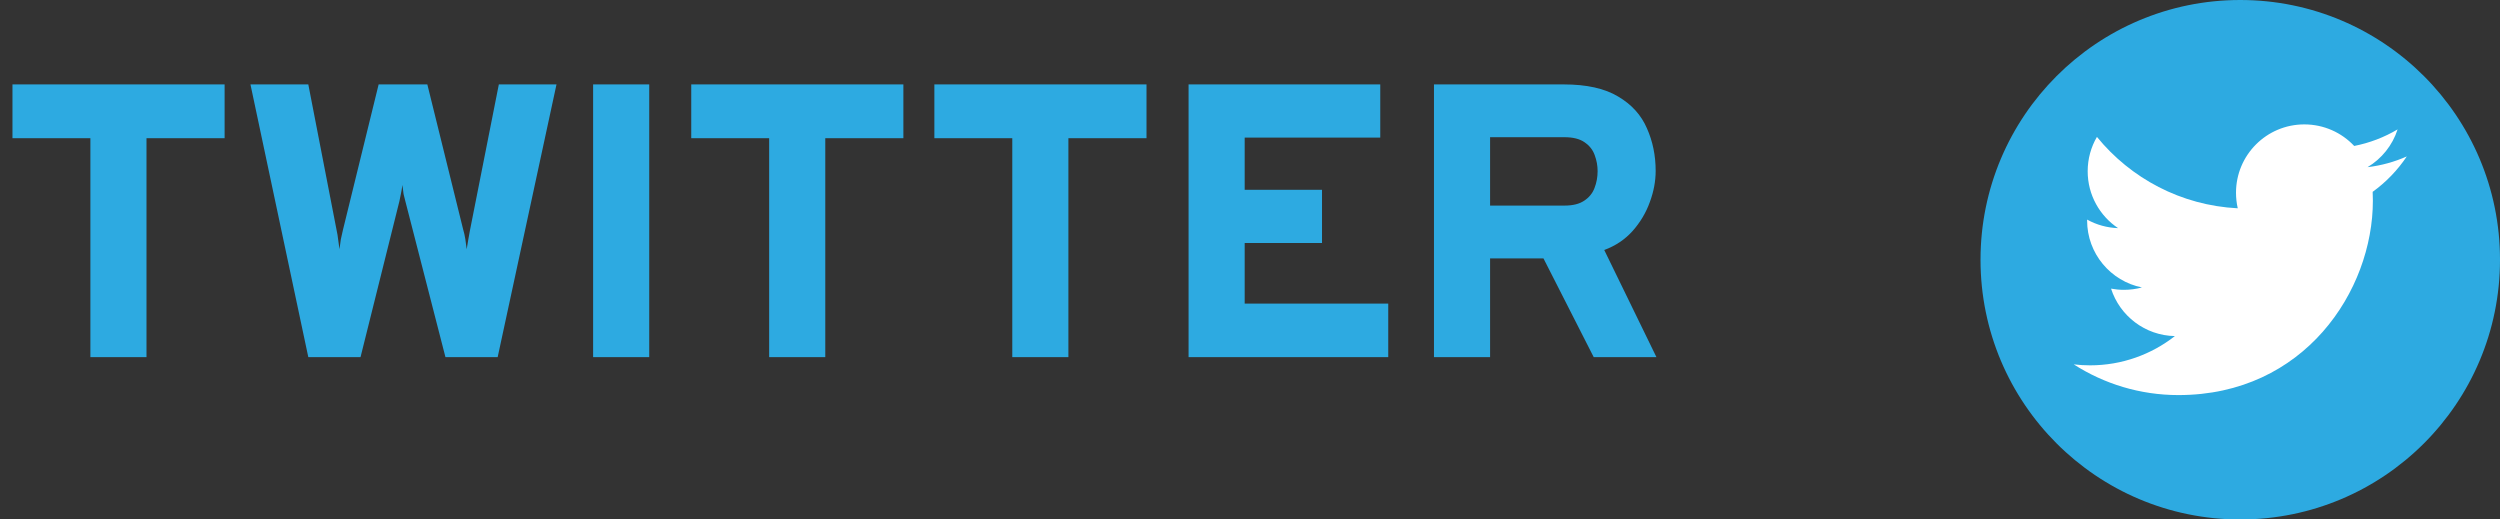 <svg width="154" height="32" viewBox="0 0 154 32" fill="none" xmlns="http://www.w3.org/2000/svg">
<rect x="0" y="0" width="154" height="32" fill="#333333" stroke="none"/>
<path d="M5.568 22V8.512H0.768V5.2H13.836V8.512H9.024V22H5.568ZM18.992 22L15.428 5.2H18.992L20.732 14.164C20.78 14.38 20.812 14.572 20.828 14.74C20.852 14.908 20.88 15.112 20.912 15.352C20.936 15.136 20.964 14.932 20.996 14.74C21.036 14.548 21.08 14.352 21.128 14.152L23.324 5.2H26.324L28.532 14.14C28.588 14.324 28.632 14.52 28.664 14.728C28.696 14.928 28.724 15.136 28.748 15.352C28.78 15.152 28.812 14.96 28.844 14.776C28.876 14.584 28.908 14.404 28.94 14.236L30.728 5.2H34.28L30.656 22H27.44L24.968 12.388C24.928 12.244 24.892 12.1 24.86 11.956C24.836 11.804 24.812 11.616 24.788 11.392C24.756 11.632 24.724 11.82 24.692 11.956C24.668 12.092 24.64 12.232 24.608 12.376L22.208 22H18.992ZM36.536 22V5.2H39.992V22H36.536ZM47.38 22V8.512H42.581V5.2H55.648V8.512H50.837V22H47.38ZM62.357 22V8.512H57.557V5.2H70.625V8.512H65.813V22H62.357ZM73.216 22V5.2H85.024V8.476H76.672V11.692H81.436V14.968H76.672V18.7H85.516V22H73.216ZM88.333 22V5.2H96.325C97.733 5.2 98.849 5.448 99.673 5.944C100.505 6.432 101.097 7.084 101.449 7.9C101.809 8.708 101.989 9.584 101.989 10.528C101.989 11.16 101.869 11.8 101.629 12.448C101.397 13.096 101.045 13.688 100.573 14.224C100.101 14.752 99.517 15.144 98.821 15.4L102.037 22H98.173L95.077 15.916H91.789V22H88.333ZM91.789 12.664H96.373C96.885 12.664 97.289 12.564 97.585 12.364C97.889 12.164 98.101 11.904 98.221 11.584C98.349 11.256 98.413 10.908 98.413 10.54C98.413 10.204 98.353 9.876 98.233 9.556C98.121 9.236 97.913 8.972 97.609 8.764C97.313 8.556 96.901 8.452 96.373 8.452H91.789V12.664Z" fill="#2DAAE1"/>
<path d="M138 32C146.837 32 154 24.837 154 16C154 7.163 146.837 0 138 0C129.163 0 122 7.163 122 16C122 24.837 129.163 32 138 32Z" fill="#2DAAE1"/>
<path d="M148.259 9.635C147.504 9.97 146.694 10.197 145.841 10.298C146.711 9.778 147.378 8.952 147.692 7.97C146.866 8.461 145.962 8.806 145.019 8.991C144.251 8.173 143.157 7.663 141.946 7.663C139.622 7.663 137.738 9.546 137.738 11.872C137.738 12.201 137.775 12.523 137.846 12.831C134.348 12.655 131.247 10.98 129.171 8.433C128.808 9.055 128.601 9.778 128.601 10.55C128.601 12.01 129.344 13.298 130.473 14.053C129.805 14.032 129.151 13.852 128.566 13.527V13.58C128.566 15.619 130.017 17.32 131.943 17.707C131.589 17.803 131.218 17.854 130.834 17.854C130.562 17.854 130.299 17.828 130.041 17.78C130.577 19.452 132.131 20.669 133.973 20.703C132.532 21.832 130.717 22.505 128.746 22.505C128.406 22.505 128.07 22.485 127.741 22.445C129.604 23.64 131.816 24.337 134.193 24.337C141.935 24.337 146.169 17.924 146.169 12.361C146.169 12.179 146.165 11.998 146.156 11.817C146.981 11.22 147.693 10.482 148.259 9.635Z" fill="white"/>
</svg>
